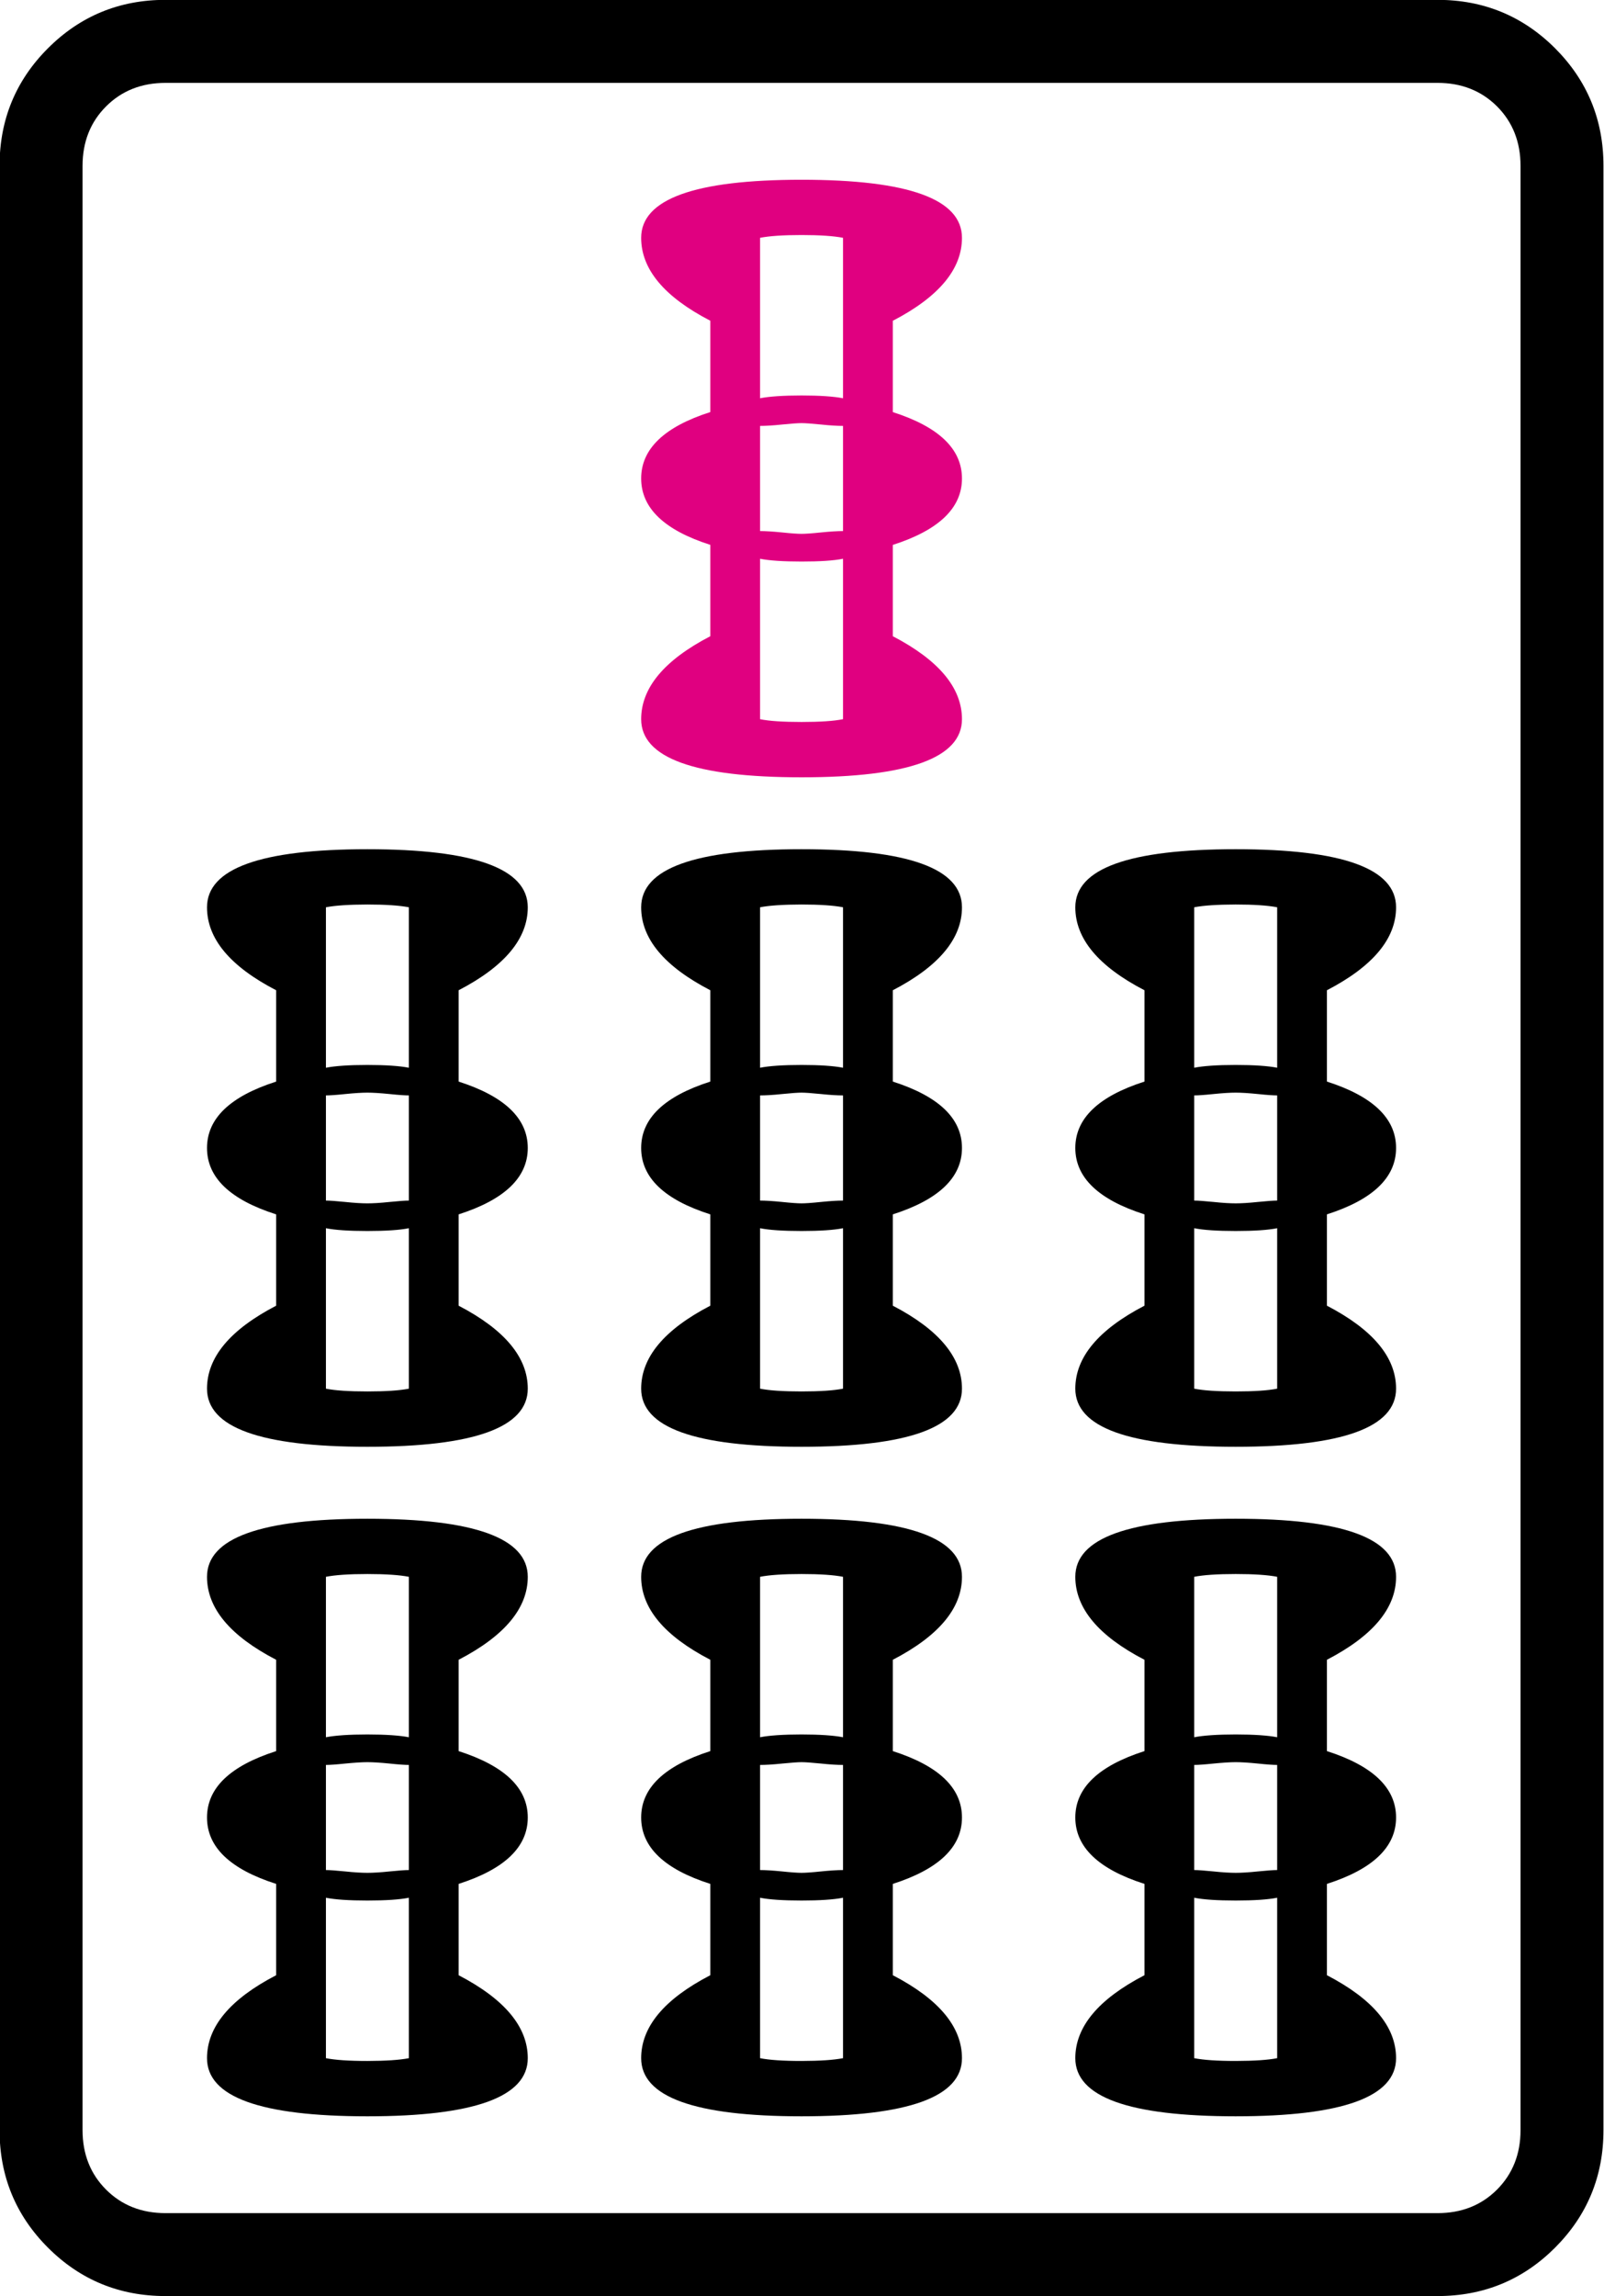 <?xml version="1.0" encoding="UTF-8" standalone="no"?>
<!-- Generator: Adobe Illustrator 16.0.0, SVG Export Plug-In . SVG Version: 6.00 Build 0)  -->

<svg
   version="1.1"
   id="图层_1"
   x="0px"
   y="0px"
   width="139.764"
   height="200"
   viewBox="0 0 139.764 200"
   enable-background="new 0 0 714 341"
   xml:space="preserve"
   sodipodi:docname="7s.svg"
   inkscape:version="1.3.2 (091e20ef0f, 2023-11-25)"
   xmlns:inkscape="http://www.inkscape.org/namespaces/inkscape"
   xmlns:sodipodi="http://sodipodi.sourceforge.net/DTD/sodipodi-0.dtd"
   xmlns="http://www.w3.org/2000/svg"
   xmlns:svg="http://www.w3.org/2000/svg"
   xmlns:rdf="http://www.w3.org/1999/02/22-rdf-syntax-ns#"
   xmlns:cc="http://creativecommons.org/ns#"
   xmlns:dc="http://purl.org/dc/elements/1.1/"><defs
   id="defs619" /><sodipodi:namedview
   pagecolor="#ffffff"
   bordercolor="#666666"
   borderopacity="1"
   objecttolerance="10"
   gridtolerance="10"
   guidetolerance="10"
   inkscape:pageopacity="0"
   inkscape:pageshadow="2"
   inkscape:window-width="1916"
   inkscape:window-height="1041"
   id="namedview617"
   showgrid="false"
   inkscape:zoom="1"
   inkscape:cx="-24.5"
   inkscape:cy="112.5"
   inkscape:window-x="0"
   inkscape:window-y="18"
   inkscape:window-maximized="1"
   inkscape:current-layer="g1848"
   inkscape:showpageshadow="0"
   inkscape:pagecheckerboard="0"
   inkscape:deskcolor="#d1d1d1" />



















































































































































































































































































































<g
   transform="matrix(4.033,0,0,4.033,-992.043,-322.33)"
   id="g1848"><path
     inkscape:connector-curvature="0"
     id="path102"
     d="m 280.625,83.505 v 42.419 c 0,0.995 -0.349,1.842 -1.045,2.539 -0.697,0.697 -1.544,1.046 -2.54,1.046 h -27.483 c -0.996,0 -1.843,-0.349 -2.54,-1.046 -0.697,-0.697 -1.045,-1.544 -1.045,-2.539 V 83.505 c 0,-0.995 0.348,-1.842 1.045,-2.539 0.697,-0.697 1.543,-1.046 2.54,-1.046 h 27.483 c 0.995,0 1.842,0.349 2.54,1.046 0.696,0.698 1.045,1.544 1.045,2.539 z m -3.584,-1.792 h -27.483 c -0.519,0 -0.947,0.17 -1.285,0.508 -0.339,0.339 -0.508,0.768 -0.508,1.285 v 42.419 c 0,0.517 0.169,0.946 0.508,1.285 0.338,0.338 0.766,0.508 1.285,0.508 h 27.483 c 0.518,0 0.946,-0.17 1.284,-0.508 0.338,-0.339 0.508,-0.768 0.508,-1.285 v -42.42 c 0,-0.517 -0.17,-0.946 -0.508,-1.285 -0.339,-0.337 -0.767,-0.507 -1.284,-0.507 z" /><path
     style="fill:#e00080;font-variation-settings:normal;opacity:1;vector-effect:none;fill-opacity:1;stroke-width:1;stroke-linecap:butt;stroke-linejoin:miter;stroke-miterlimit:4;stroke-dasharray:none;stroke-dashoffset:0;stroke-opacity:1;-inkscape-stroke:none;stop-color:#000000;stop-opacity:1"
     inkscape:connector-curvature="0"
     id="path104"
     d="m 259.834,85.059 c 0,-0.836 1.155,-1.254 3.465,-1.254 2.31,0 3.466,0.418 3.466,1.254 0,0.678 -0.499,1.275 -1.494,1.792 v 1.972 c 0.996,0.319 1.494,0.797 1.494,1.434 0,0.637 -0.499,1.115 -1.494,1.434 v 1.972 c 0.996,0.519 1.494,1.116 1.494,1.792 0,0.836 -1.156,1.255 -3.466,1.255 -2.31,0 -3.465,-0.418 -3.465,-1.255 0,-0.677 0.497,-1.274 1.494,-1.792 V 91.69 c -0.997,-0.318 -1.494,-0.796 -1.494,-1.434 0,-0.637 0.497,-1.115 1.494,-1.434 V 86.85 c -0.997,-0.516 -1.494,-1.113 -1.494,-1.791 z m 2.569,0 v 3.465 c 0.198,-0.039 0.497,-0.06 0.896,-0.06 0.398,0 0.696,0.021 0.896,0.06 v -3.465 c -0.2,-0.039 -0.499,-0.06 -0.896,-0.06 -0.399,0 -0.697,0.021 -0.896,0.06 z m 0,6.333 c 0.119,0 0.278,0.01 0.478,0.03 0.199,0.021 0.338,0.03 0.418,0.03 0.08,0 0.219,-0.009 0.418,-0.03 0.199,-0.02 0.358,-0.03 0.478,-0.03 v -2.271 c -0.12,0 -0.279,-0.009 -0.478,-0.03 -0.2,-0.02 -0.339,-0.03 -0.418,-0.03 -0.08,0 -0.219,0.01 -0.418,0.03 -0.2,0.021 -0.358,0.03 -0.478,0.03 z m 1.792,4.063 V 91.99 c -0.2,0.041 -0.499,0.06 -0.896,0.06 -0.398,0 -0.697,-0.02 -0.896,-0.06 v 3.465 c 0.198,0.04 0.497,0.06 0.896,0.06 0.398,0 0.696,-0.02 0.896,-0.06 z" /><path
     style="fill:#000000;fill-opacity:1"
     inkscape:connector-curvature="0"
     id="path106"
     d="m 250.454,99.517 c 0,-0.836 1.155,-1.254 3.465,-1.254 2.31,0 3.465,0.418 3.465,1.254 0,0.678 -0.499,1.275 -1.494,1.792 v 1.972 c 0.995,0.319 1.494,0.797 1.494,1.434 0,0.637 -0.499,1.115 -1.494,1.434 v 1.972 c 0.995,0.518 1.494,1.116 1.494,1.792 0,0.836 -1.156,1.255 -3.465,1.255 -2.311,0 -3.465,-0.418 -3.465,-1.255 0,-0.677 0.498,-1.274 1.494,-1.792 v -1.972 c -0.997,-0.318 -1.494,-0.796 -1.494,-1.434 0,-0.637 0.498,-1.115 1.494,-1.434 v -1.972 c -0.997,-0.517 -1.494,-1.114 -1.494,-1.792 z m 0,14.459 c 0,-0.836 1.155,-1.254 3.465,-1.254 2.31,0 3.465,0.418 3.465,1.254 0,0.678 -0.499,1.275 -1.494,1.792 v 1.972 c 0.995,0.319 1.494,0.797 1.494,1.434 0,0.637 -0.499,1.115 -1.494,1.434 v 1.972 c 0.995,0.518 1.494,1.115 1.494,1.792 0,0.836 -1.156,1.255 -3.465,1.255 -2.311,0 -3.465,-0.418 -3.465,-1.255 0,-0.678 0.498,-1.275 1.494,-1.792 v -1.972 c -0.997,-0.318 -1.494,-0.796 -1.494,-1.434 0,-0.637 0.498,-1.115 1.494,-1.434 v -1.972 c -0.997,-0.517 -1.494,-1.115 -1.494,-1.792 z m 2.569,-14.459 v 3.465 c 0.199,-0.039 0.498,-0.06 0.896,-0.06 0.397,0 0.696,0.021 0.896,0.06 v -3.465 c -0.2,-0.039 -0.499,-0.06 -0.896,-0.06 -0.398,0.001 -0.697,0.021 -0.896,0.06 z m 0,6.334 c 0.079,0 0.218,0.01 0.418,0.03 0.199,0.021 0.358,0.03 0.478,0.03 0.12,0 0.278,-0.009 0.478,-0.03 0.199,-0.02 0.338,-0.03 0.418,-0.03 v -2.271 c -0.08,0 -0.219,-0.009 -0.418,-0.03 -0.2,-0.02 -0.358,-0.03 -0.478,-0.03 -0.12,0 -0.279,0.01 -0.478,0.03 -0.2,0.021 -0.339,0.03 -0.418,0.03 z m 1.792,4.062 v -3.465 c -0.2,0.04 -0.499,0.06 -0.896,0.06 -0.398,0 -0.697,-0.02 -0.896,-0.06 v 3.465 c 0.199,0.04 0.498,0.06 0.896,0.06 0.397,0 0.696,-0.02 0.896,-0.06 z m -1.792,4.063 v 3.465 c 0.199,-0.039 0.498,-0.06 0.896,-0.06 0.397,0 0.696,0.021 0.896,0.06 v -3.465 c -0.2,-0.039 -0.499,-0.06 -0.896,-0.06 -0.398,0 -0.697,0.021 -0.896,0.06 z m 0,6.333 c 0.079,0 0.218,0.01 0.418,0.03 0.199,0.021 0.358,0.03 0.478,0.03 0.12,0 0.278,-0.009 0.478,-0.03 0.199,-0.02 0.338,-0.03 0.418,-0.03 v -2.27 c -0.08,0 -0.219,-0.009 -0.418,-0.03 -0.2,-0.02 -0.358,-0.03 -0.478,-0.03 -0.12,0 -0.279,0.011 -0.478,0.03 -0.2,0.021 -0.339,0.03 -0.418,0.03 z m 1.792,4.063 v -3.465 c -0.2,0.04 -0.499,0.06 -0.896,0.06 -0.398,0 -0.697,-0.02 -0.896,-0.06 v 3.465 c 0.199,0.039 0.498,0.06 0.896,0.06 0.397,-0.001 0.696,-0.021 0.896,-0.06 z m 5.019,-24.855 c 0,-0.836 1.155,-1.254 3.465,-1.254 2.31,0 3.466,0.418 3.466,1.254 0,0.678 -0.499,1.275 -1.494,1.792 v 1.972 c 0.996,0.319 1.494,0.797 1.494,1.434 0,0.637 -0.499,1.115 -1.494,1.434 v 1.972 c 0.996,0.518 1.494,1.116 1.494,1.792 0,0.836 -1.156,1.255 -3.466,1.255 -2.31,0 -3.465,-0.418 -3.465,-1.255 0,-0.677 0.497,-1.274 1.494,-1.792 v -1.972 c -0.997,-0.318 -1.494,-0.796 -1.494,-1.434 0,-0.637 0.497,-1.115 1.494,-1.434 v -1.972 c -0.997,-0.517 -1.494,-1.114 -1.494,-1.792 z m 0,14.459 c 0,-0.836 1.155,-1.254 3.465,-1.254 2.31,0 3.466,0.418 3.466,1.254 0,0.678 -0.499,1.275 -1.494,1.792 v 1.972 c 0.996,0.319 1.494,0.797 1.494,1.434 0,0.637 -0.499,1.115 -1.494,1.434 v 1.972 c 0.996,0.518 1.494,1.115 1.494,1.792 0,0.836 -1.156,1.255 -3.466,1.255 -2.31,0 -3.465,-0.418 -3.465,-1.255 0,-0.678 0.497,-1.275 1.494,-1.792 v -1.972 c -0.997,-0.318 -1.494,-0.796 -1.494,-1.434 0,-0.637 0.497,-1.115 1.494,-1.434 v -1.972 c -0.997,-0.517 -1.494,-1.115 -1.494,-1.792 z m 2.569,-14.459 v 3.465 c 0.198,-0.039 0.497,-0.06 0.896,-0.06 0.398,0 0.696,0.021 0.896,0.06 v -3.465 c -0.2,-0.039 -0.499,-0.06 -0.896,-0.06 -0.399,0.001 -0.697,0.021 -0.896,0.06 z m 0,6.334 c 0.119,0 0.278,0.01 0.478,0.03 0.199,0.021 0.338,0.03 0.418,0.03 0.08,0 0.219,-0.009 0.418,-0.03 0.199,-0.02 0.358,-0.03 0.478,-0.03 v -2.271 c -0.12,0 -0.279,-0.009 -0.478,-0.03 -0.2,-0.02 -0.339,-0.03 -0.418,-0.03 -0.08,0 -0.219,0.01 -0.418,0.03 -0.2,0.021 -0.358,0.03 -0.478,0.03 z m 1.792,4.062 v -3.465 c -0.2,0.04 -0.499,0.06 -0.896,0.06 -0.398,0 -0.697,-0.02 -0.896,-0.06 v 3.465 c 0.198,0.04 0.497,0.06 0.896,0.06 0.398,0 0.696,-0.02 0.896,-0.06 z m -1.792,4.063 v 3.465 c 0.198,-0.039 0.497,-0.06 0.896,-0.06 0.398,0 0.696,0.021 0.896,0.06 v -3.465 c -0.2,-0.039 -0.499,-0.06 -0.896,-0.06 -0.399,0 -0.697,0.021 -0.896,0.06 z m 0,6.333 c 0.119,0 0.278,0.01 0.478,0.03 0.199,0.021 0.338,0.03 0.418,0.03 0.08,0 0.219,-0.009 0.418,-0.03 0.199,-0.02 0.358,-0.03 0.478,-0.03 v -2.27 c -0.12,0 -0.279,-0.009 -0.478,-0.03 -0.2,-0.02 -0.339,-0.03 -0.418,-0.03 -0.08,0 -0.219,0.011 -0.418,0.03 -0.2,0.021 -0.358,0.03 -0.478,0.03 z m 1.792,4.063 v -3.465 c -0.2,0.04 -0.499,0.06 -0.896,0.06 -0.398,0 -0.697,-0.02 -0.896,-0.06 v 3.465 c 0.198,0.039 0.497,0.06 0.896,0.06 0.398,-0.001 0.696,-0.021 0.896,-0.06 z m 5.019,-24.855 c 0,-0.836 1.155,-1.254 3.465,-1.254 2.31,0 3.465,0.418 3.465,1.254 0,0.678 -0.499,1.275 -1.494,1.792 v 1.972 c 0.996,0.319 1.494,0.797 1.494,1.434 0,0.637 -0.499,1.115 -1.494,1.434 v 1.972 c 0.996,0.518 1.494,1.116 1.494,1.792 0,0.836 -1.156,1.255 -3.465,1.255 -2.311,0 -3.465,-0.418 -3.465,-1.255 0,-0.677 0.498,-1.274 1.494,-1.792 v -1.972 c -0.996,-0.318 -1.494,-0.796 -1.494,-1.434 0,-0.637 0.498,-1.115 1.494,-1.434 v -1.972 c -0.997,-0.517 -1.494,-1.114 -1.494,-1.792 z m 0,14.459 c 0,-0.836 1.155,-1.254 3.465,-1.254 2.31,0 3.465,0.418 3.465,1.254 0,0.678 -0.499,1.275 -1.494,1.792 v 1.972 c 0.996,0.319 1.494,0.797 1.494,1.434 0,0.637 -0.499,1.115 -1.494,1.434 v 1.972 c 0.996,0.518 1.494,1.115 1.494,1.792 0,0.836 -1.156,1.255 -3.465,1.255 -2.311,0 -3.465,-0.418 -3.465,-1.255 0,-0.678 0.498,-1.275 1.494,-1.792 v -1.972 c -0.996,-0.318 -1.494,-0.796 -1.494,-1.434 0,-0.637 0.498,-1.115 1.494,-1.434 v -1.972 c -0.997,-0.517 -1.494,-1.115 -1.494,-1.792 z m 2.569,-14.459 v 3.465 c 0.199,-0.039 0.498,-0.06 0.896,-0.06 0.397,0 0.697,0.021 0.896,0.06 v -3.465 c -0.199,-0.039 -0.499,-0.06 -0.896,-0.06 -0.398,0.001 -0.697,0.021 -0.896,0.06 z m 0,6.334 c 0.079,0 0.218,0.01 0.418,0.03 0.199,0.021 0.358,0.03 0.478,0.03 0.12,0 0.278,-0.009 0.478,-0.03 0.199,-0.02 0.338,-0.03 0.418,-0.03 v -2.271 c -0.08,0 -0.219,-0.009 -0.418,-0.03 -0.2,-0.02 -0.358,-0.03 -0.478,-0.03 -0.12,0 -0.279,0.01 -0.478,0.03 -0.2,0.021 -0.339,0.03 -0.418,0.03 z m 1.792,4.062 v -3.465 c -0.199,0.04 -0.499,0.06 -0.896,0.06 -0.398,0 -0.697,-0.02 -0.896,-0.06 v 3.465 c 0.199,0.04 0.498,0.06 0.896,0.06 0.398,0 0.697,-0.02 0.896,-0.06 z m -1.792,4.063 v 3.465 c 0.199,-0.039 0.498,-0.06 0.896,-0.06 0.397,0 0.697,0.021 0.896,0.06 v -3.465 c -0.199,-0.039 -0.499,-0.06 -0.896,-0.06 -0.398,0 -0.697,0.021 -0.896,0.06 z m 0,6.333 c 0.079,0 0.218,0.01 0.418,0.03 0.199,0.021 0.358,0.03 0.478,0.03 0.12,0 0.278,-0.009 0.478,-0.03 0.199,-0.02 0.338,-0.03 0.418,-0.03 v -2.27 c -0.08,0 -0.219,-0.009 -0.418,-0.03 -0.2,-0.02 -0.358,-0.03 -0.478,-0.03 -0.12,0 -0.279,0.011 -0.478,0.03 -0.2,0.021 -0.339,0.03 -0.418,0.03 z m 1.792,4.063 v -3.465 c -0.199,0.04 -0.499,0.06 -0.896,0.06 -0.398,0 -0.697,-0.02 -0.896,-0.06 v 3.465 c 0.199,0.039 0.498,0.06 0.896,0.06 0.398,-0.001 0.697,-0.021 0.896,-0.06 z" /></g></svg>
